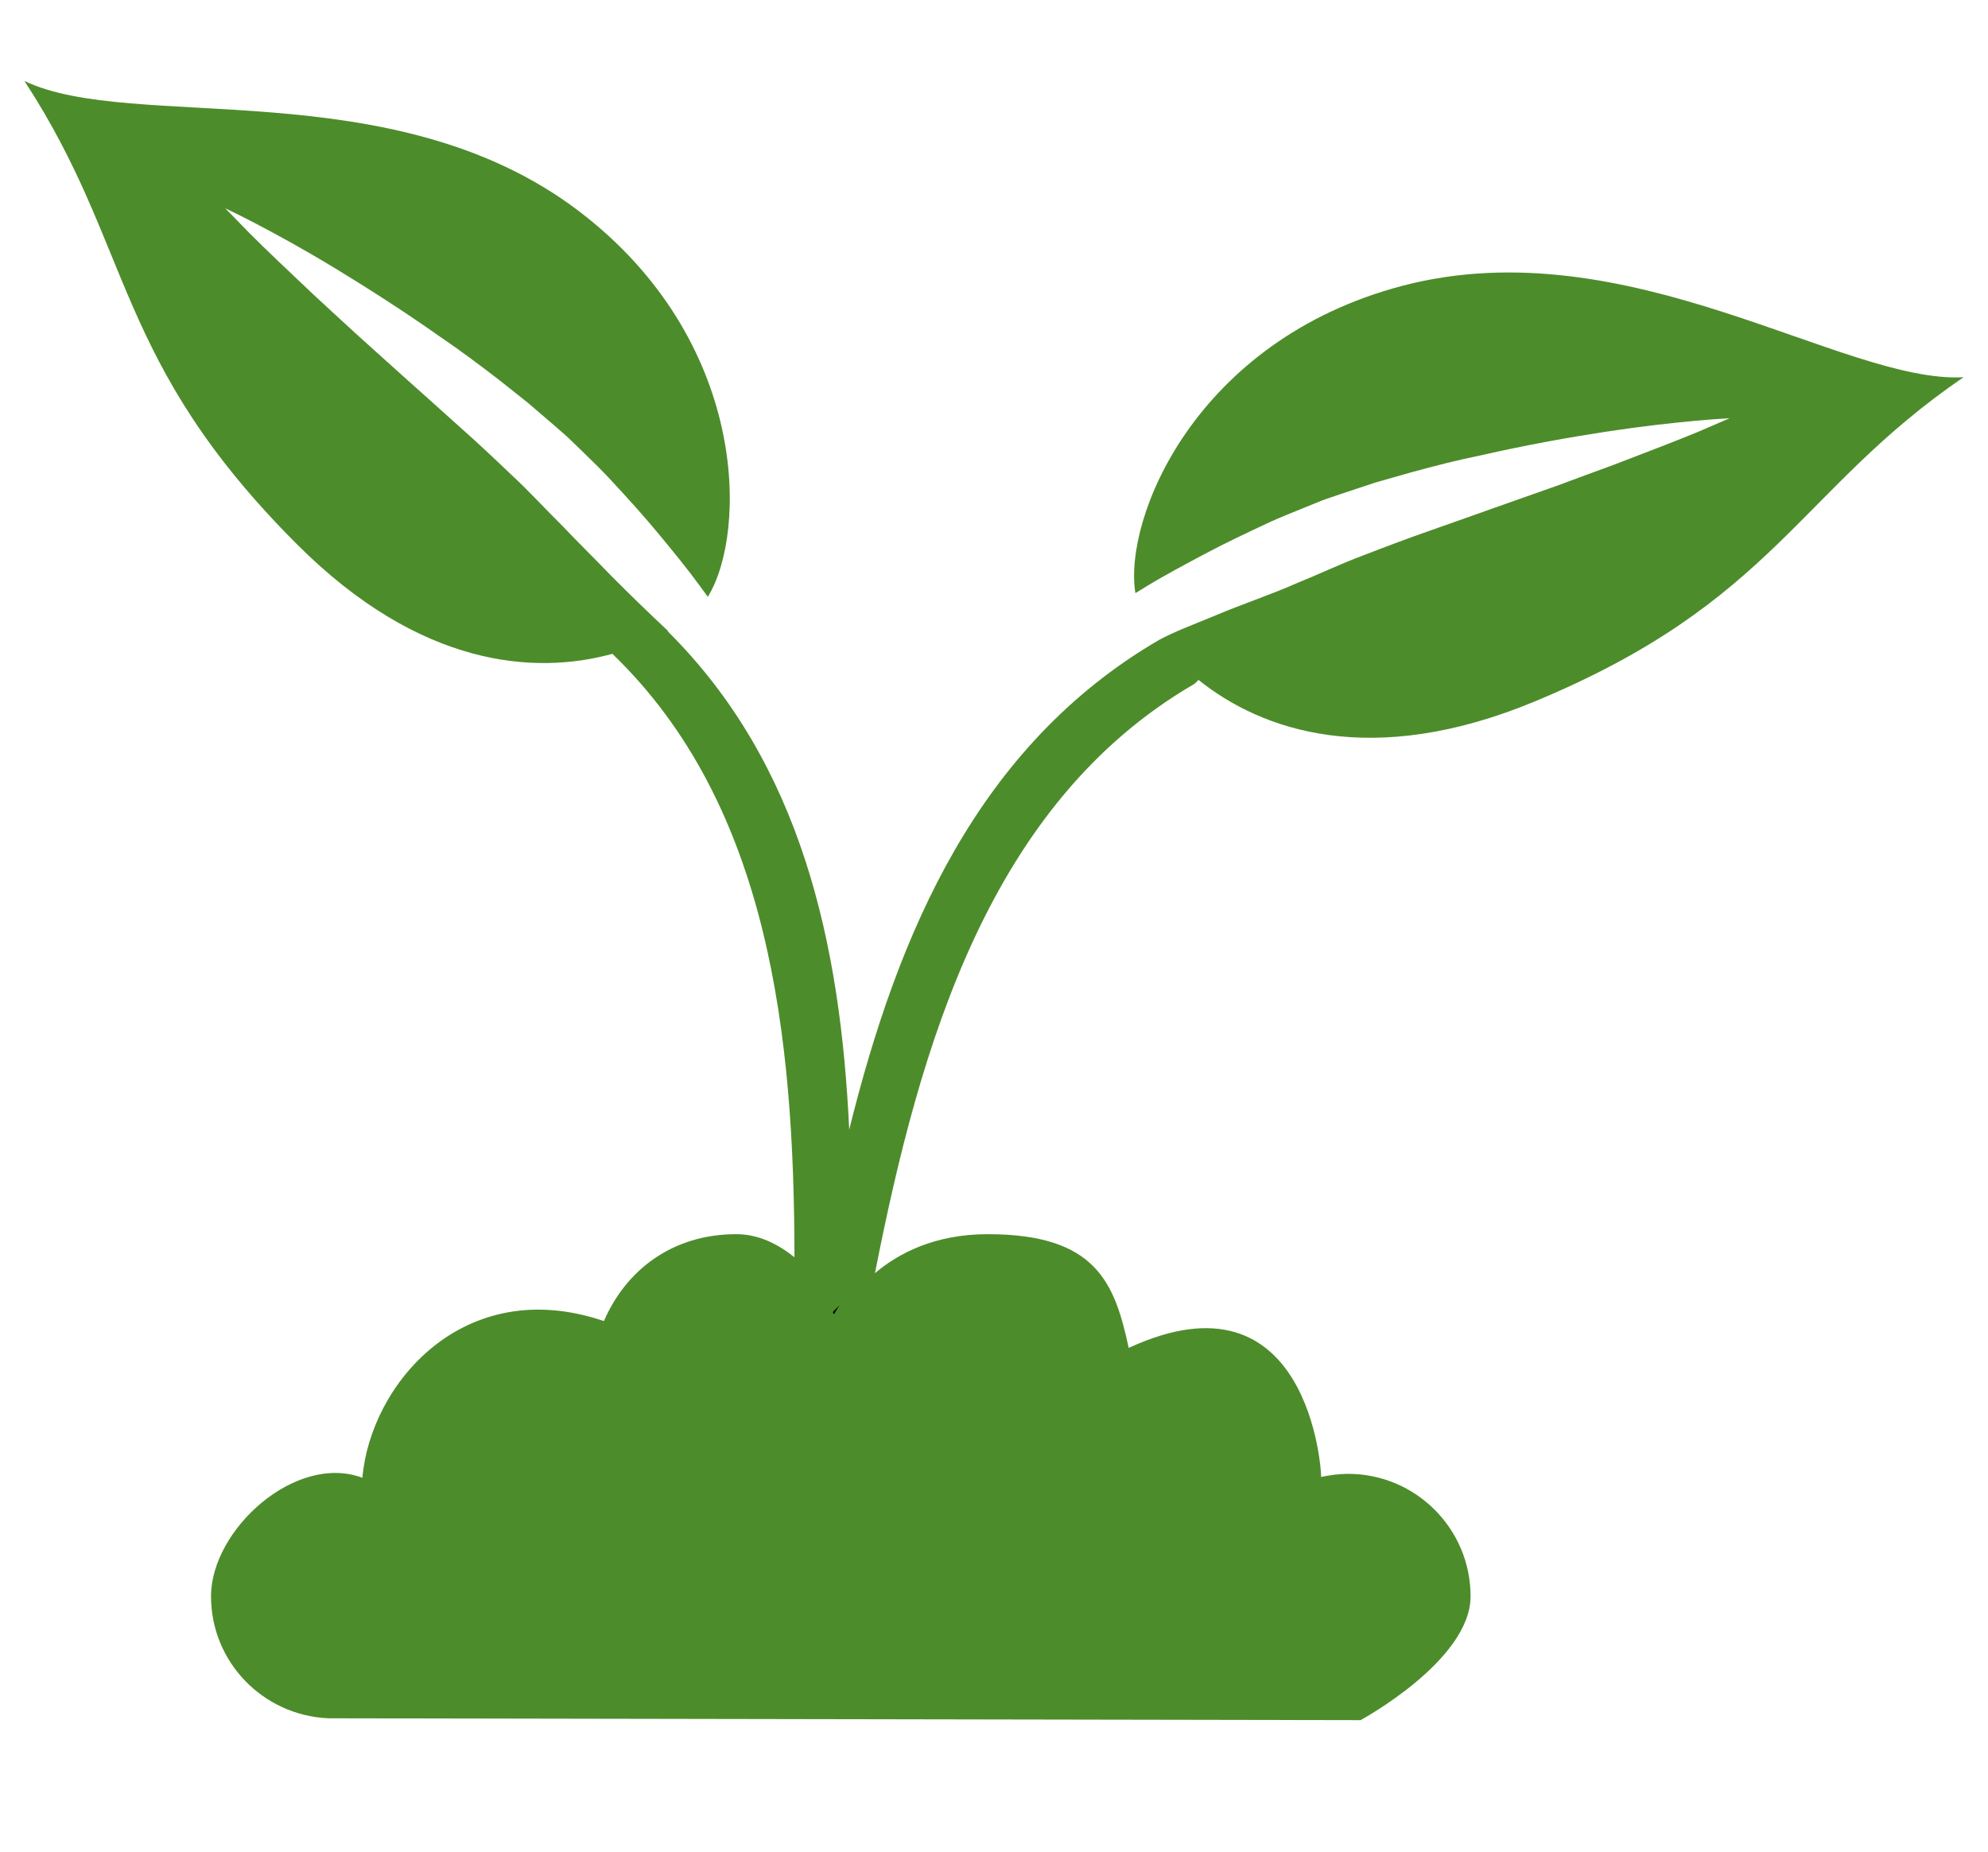 <?xml version="1.0" encoding="utf-8"?>
<!-- Generator: Adobe Illustrator 17.0.0, SVG Export Plug-In . SVG Version: 6.00 Build 0)  -->
<!DOCTYPE svg PUBLIC "-//W3C//DTD SVG 1.1//EN" "http://www.w3.org/Graphics/SVG/1.1/DTD/svg11.dtd">
<svg version="1.1" id="Layer_1" xmlns="http://www.w3.org/2000/svg" xmlns:xlink="http://www.w3.org/1999/xlink" x="0px" y="0px"
	 width="73px" height="68px" viewBox="0 0 73 68" enable-background="new 0 0 73 68" xml:space="preserve">
<path fill="#4D8C2B" d="M51.5,10.494c-7.611,2.001-10.257,8.551-9.808,11.287c0.136-0.083,0.272-0.167,0.408-0.25
	c0.668-0.409,1.403-0.796,2.154-1.197c0.751-0.402,1.562-0.78,2.372-1.161c0.409-0.188,0.842-0.355,1.267-0.53l0.637-0.258
	c0.281-0.107,0.446-0.151,0.675-0.235l1.281-0.425c0.446-0.128,0.887-0.25,1.325-0.378c0.887-0.243,1.745-0.462,2.577-0.629
	c1.669-0.38,3.237-0.66,4.588-0.866c2.69-0.409,4.534-0.493,4.534-0.493s-0.425,0.182-1.161,0.501
	c-0.736,0.303-1.789,0.712-3.063,1.197c-0.637,0.237-1.327,0.485-2.055,0.759c-0.728,0.258-1.5,0.53-2.296,0.811
	c-0.782,0.274-1.593,0.569-2.418,0.856c-0.811,0.281-1.653,0.6-2.496,0.926c-0.788,0.295-1.615,0.689-2.41,1.009
	c-0.803,0.363-2.168,0.833-2.94,1.166c-0.934,0.386-1.523,0.6-2.115,0.918c-6.641,3.874-9.576,10.726-11.373,17.981
	c-0.318-6.814-1.751-13.426-6.67-18.307c0.008,0,0.016,0,0.016-0.008c-0.66-0.621-1.357-1.289-2.071-2.009
	c-0.582-0.607-1.197-1.205-1.803-1.844c-0.615-0.606-1.228-1.281-1.844-1.849c-0.658-0.629-1.31-1.242-1.954-1.811
	c-0.652-0.584-1.289-1.161-1.912-1.714c-0.629-0.569-1.234-1.106-1.811-1.63c-0.569-0.522-1.108-1.015-1.607-1.479
	C10.541,9.9,9.714,9.12,9.153,8.552C8.592,7.977,8.274,7.651,8.274,7.651s1.667,0.772,4.002,2.183
	c1.168,0.712,2.509,1.56,3.905,2.546c0.704,0.477,1.417,1.009,2.144,1.57c0.357,0.287,0.722,0.569,1.077,0.856l1.023,0.879
	c0.182,0.167,0.32,0.266,0.532,0.477l0.501,0.485c0.326,0.32,0.66,0.639,0.963,0.97c0.613,0.66,1.213,1.32,1.751,1.972
	c0.545,0.66,1.069,1.296,1.531,1.933c0.099,0.138,0.19,0.258,0.289,0.394c1.456-2.364,1.508-9.43-4.761-14.183
	C14.399,2.564,4.885,4.883,0.897,2.974C4.922,9.128,4.15,13.238,10.911,19.992c4.518,4.518,8.733,4.799,11.576,4.017
	c5.778,5.566,6.678,14.049,6.686,22.159c-0.59-0.477-1.31-0.848-2.137-0.848c-2.342,0-4.048,1.312-4.86,3.191
	c-5.155-1.751-8.574,2.321-8.869,5.754c-2.449-0.916-5.558,1.904-5.558,4.351c0,2.42,1.912,4.374,4.306,4.481l37.904,0.068
	c0,0,4.041-2.183,4.041-4.549c0-2.478-2.016-4.495-4.495-4.495c-0.342,0-0.675,0.047-0.994,0.114
	c0.023-0.175-0.433-7.802-7.064-4.739c-0.516-2.387-1.192-4.176-5.178-4.176c-1.956,0-3.292,0.712-4.14,1.432
	c1.659-8.436,4.223-17.261,11.697-21.62c0.083-0.047,0.13-0.115,0.182-0.167c2.311,1.857,6.352,3.282,12.341,0.796
	c8.832-3.662,9.68-7.755,15.753-11.91C67.693,14.102,59.787,8.324,51.5,10.494L51.5,10.494z"/>
<path d="M30.581,48.179l0.25-0.25c-0.13,0.188-0.206,0.334-0.206,0.334S30.602,48.216,30.581,48.179L30.581,48.179z"/>
<path d="M30.581,48.179"/>
<rect x="0.635" y="2.974" fill="none" width="71.729" height="62.053"/>
</svg>
